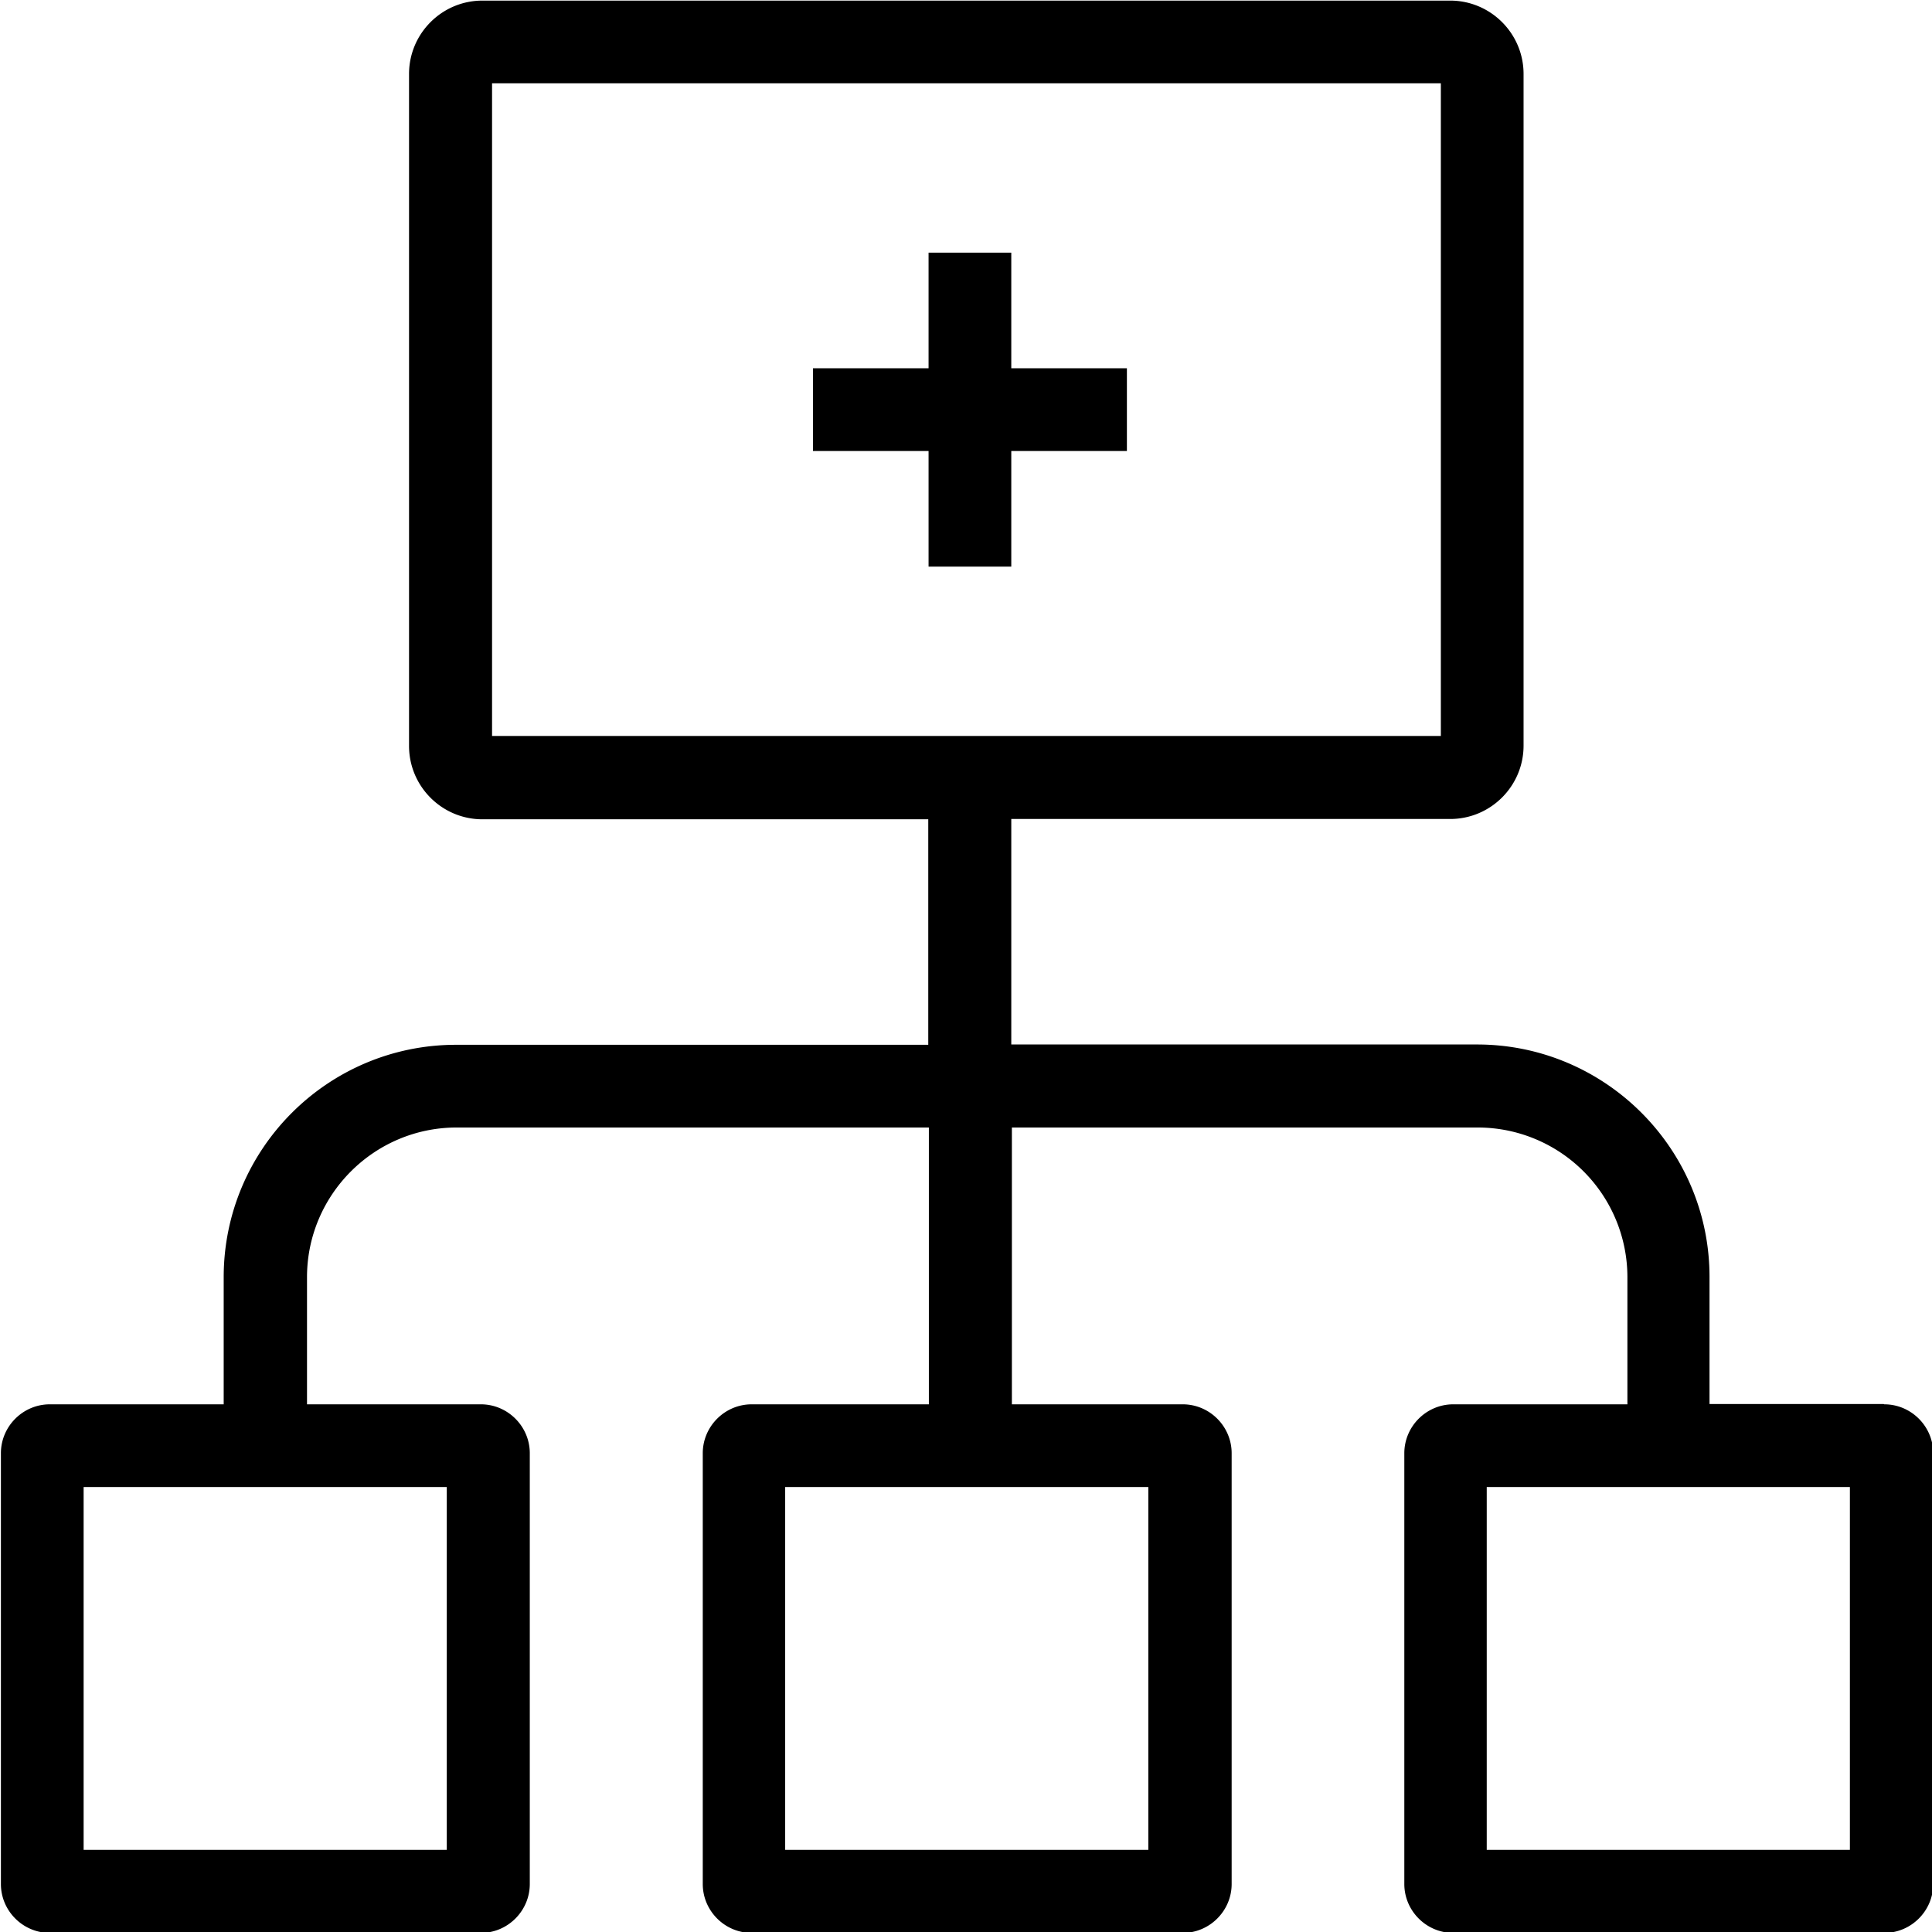 <svg viewBox="0 0 64 64" xmlns="http://www.w3.org/2000/svg">
  <path d="M62.4 46.51h-5.77V42.3c0-4.25-3.46-7.7-7.7-7.7H33.5v-7.47h14.54c1.34 0 2.43-1.09 2.43-2.43V2.45c0-1.34-1.09-2.43-2.43-2.43H15.98c-1.34 0-2.43 1.09-2.43 2.43v22.26c0 1.34 1.09 2.43 2.43 2.43h14.77v7.47H15.11c-4.25 0-7.7 3.45-7.7 7.7v4.21H1.65c-.89 0-1.62.73-1.62 1.62v14.27c0 .89.73 1.62 1.62 1.62h14.28c.89 0 1.62-.73 1.62-1.62V48.14c0-.89-.73-1.62-1.62-1.62h-5.76v-4.21c0-2.73 2.22-4.96 4.96-4.96h15.64v9.17H24.9c-.89 0-1.62.73-1.62 1.62v14.27c0 .89.73 1.62 1.62 1.62h14.28c.89 0 1.62-.73 1.62-1.62V48.14c0-.89-.73-1.62-1.62-1.62h-5.66v-9.17h15.43a4.96 4.96 0 0 1 4.96 4.96v4.21h-5.77c-.89 0-1.62.73-1.62 1.62v14.27c0 .89.73 1.62 1.62 1.62h14.28c.89 0 1.62-.73 1.62-1.62V48.14c0-.89-.73-1.62-1.62-1.62ZM16.3 2.76h31.43v21.62H16.3zm-1.5 58.52H2.77V49.26H14.8zm23.24 0H26.01V49.26h12.03zm23.24 0H49.25V49.26h12.03zM33.5 12.2h3.83v2.74H33.5v3.83h-2.74v-3.83h-3.83V12.2h3.83V8.37h2.74z"/>
</svg>
